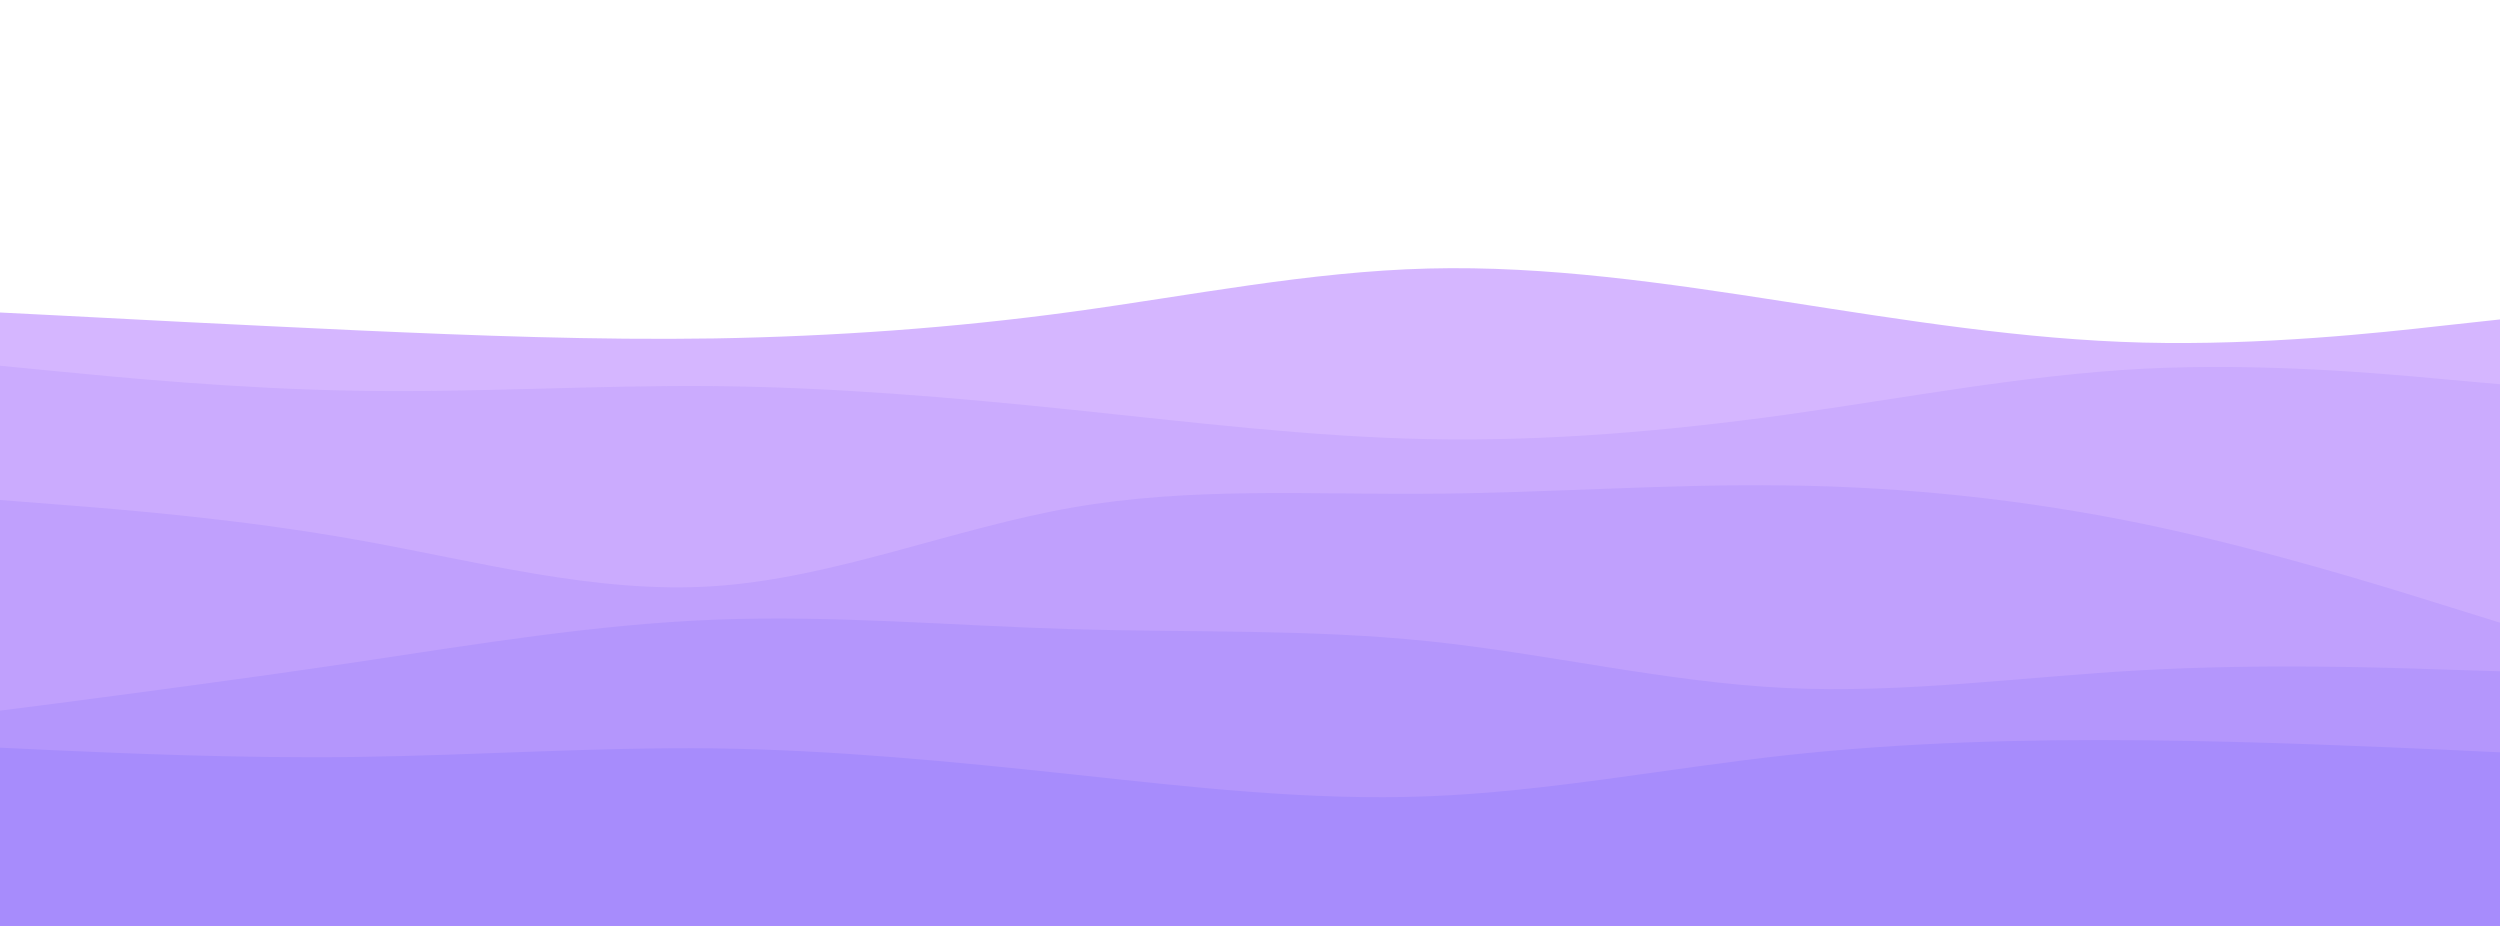 <svg id="visual" viewBox="0 0 1080 400" width="1080" height="400" xmlns="http://www.w3.org/2000/svg" xmlns:xlink="http://www.w3.org/1999/xlink" version="1.1"><path d="M0 135L25.7 136.3C51.3 137.7 102.7 140.3 154.2 142.7C205.7 145 257.3 147 308.8 146.2C360.3 145.3 411.7 141.7 463 134.7C514.3 127.7 565.7 117.3 617 116C668.3 114.7 719.7 122.3 771.2 130.3C822.7 138.3 874.3 146.7 925.8 148C977.3 149.3 1028.7 143.7 1054.3 140.8L1080 138L1080 401L1054.3 401C1028.7 401 977.3 401 925.8 401C874.3 401 822.7 401 771.2 401C719.7 401 668.3 401 617 401C565.7 401 514.3 401 463 401C411.7 401 360.3 401 308.8 401C257.3 401 205.7 401 154.2 401C102.7 401 51.3 401 25.7 401L0 401Z" fill="#d5b6ff"></path><path d="M0 158L25.7 160.5C51.3 163 102.7 168 154.2 168.8C205.7 169.7 257.3 166.3 308.8 166.8C360.3 167.3 411.7 171.7 463 177C514.3 182.3 565.7 188.7 617 189.7C668.3 190.7 719.7 186.3 771.2 179.2C822.7 172 874.3 162 925.8 159.3C977.3 156.7 1028.7 161.3 1054.3 163.7L1080 166L1080 401L1054.3 401C1028.7 401 977.3 401 925.8 401C874.3 401 822.7 401 771.2 401C719.7 401 668.3 401 617 401C565.7 401 514.3 401 463 401C411.7 401 360.3 401 308.8 401C257.3 401 205.7 401 154.2 401C102.7 401 51.3 401 25.7 401L0 401Z" fill="#cbabfe"></path><path d="M0 216L25.7 218C51.3 220 102.7 224 154.2 233.2C205.7 242.3 257.3 256.7 308.8 253.2C360.3 249.7 411.7 228.3 463 219.3C514.3 210.3 565.7 213.7 617 213.3C668.3 213 719.7 209 771.2 209.7C822.7 210.3 874.3 215.7 925.8 226.3C977.3 237 1028.7 253 1054.3 261L1080 269L1080 401L1054.3 401C1028.7 401 977.3 401 925.8 401C874.3 401 822.7 401 771.2 401C719.7 401 668.3 401 617 401C565.7 401 514.3 401 463 401C411.7 401 360.3 401 308.8 401C257.3 401 205.7 401 154.2 401C102.7 401 51.3 401 25.7 401L0 401Z" fill="#c0a0fd"></path><path d="M0 307L25.7 303.7C51.3 300.3 102.7 293.7 154.2 286C205.7 278.3 257.3 269.7 308.8 267.7C360.3 265.7 411.7 270.3 463 271.8C514.3 273.3 565.7 271.7 617 277C668.3 282.3 719.7 294.7 771.2 297.2C822.7 299.7 874.3 292.3 925.8 289.5C977.3 286.7 1028.7 288.3 1054.3 289.2L1080 290L1080 401L1054.3 401C1028.7 401 977.3 401 925.8 401C874.3 401 822.7 401 771.2 401C719.7 401 668.3 401 617 401C565.7 401 514.3 401 463 401C411.7 401 360.3 401 308.8 401C257.3 401 205.7 401 154.2 401C102.7 401 51.3 401 25.7 401L0 401Z" fill="#b496fc"></path><path d="M0 323L25.7 324.2C51.3 325.3 102.7 327.7 154.2 327C205.7 326.3 257.3 322.7 308.8 323.3C360.3 324 411.7 329 463 334.5C514.3 340 565.7 346 617 344C668.3 342 719.7 332 771.2 326.3C822.7 320.7 874.3 319.3 925.8 319.8C977.3 320.3 1028.7 322.7 1054.3 323.8L1080 325L1080 401L1054.3 401C1028.7 401 977.3 401 925.8 401C874.3 401 822.7 401 771.2 401C719.7 401 668.3 401 617 401C565.7 401 514.3 401 463 401C411.7 401 360.3 401 308.8 401C257.3 401 205.7 401 154.2 401C102.7 401 51.3 401 25.7 401L0 401Z" fill="#a78cfc"></path></svg>
